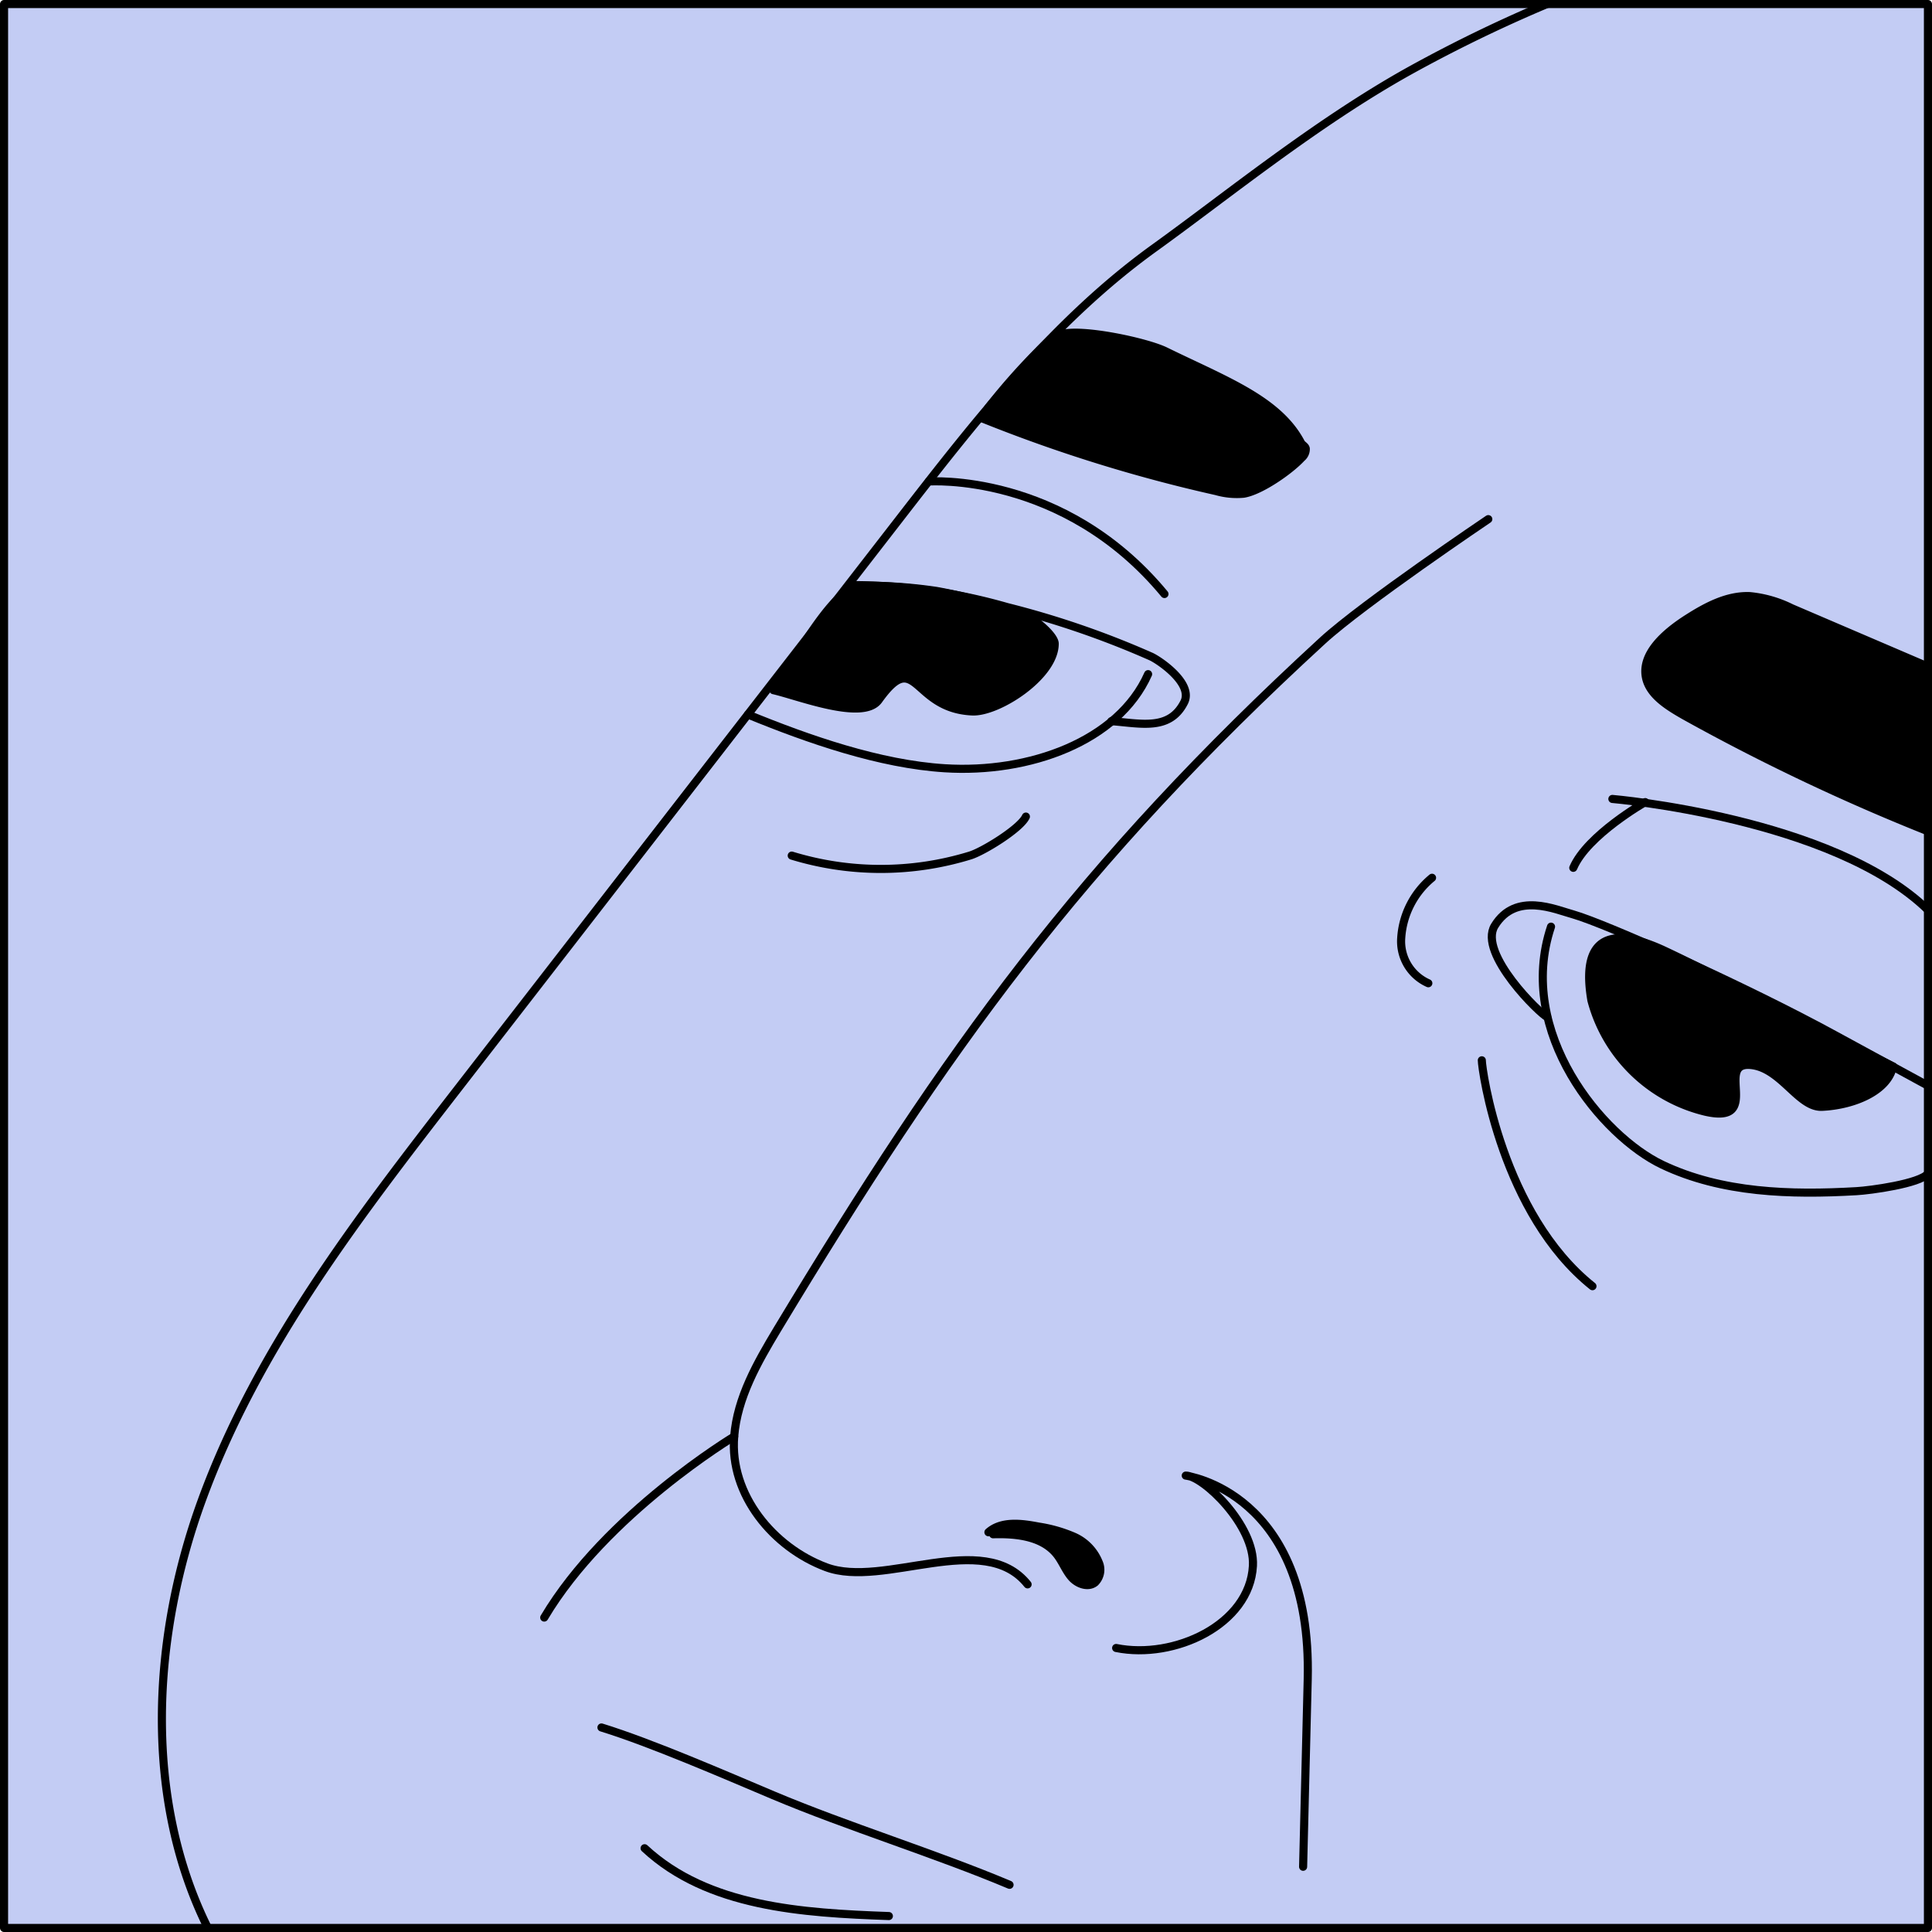 <svg id="Layer_1" data-name="Layer 1" xmlns="http://www.w3.org/2000/svg" viewBox="0 0 238.7 238.7"><defs><style>.cls-1{fill:#c3ccf4;}.cls-1,.cls-2,.cls-3,.cls-4{stroke:#000;stroke-linejoin:round;}.cls-2{fill:none;}.cls-2,.cls-3{stroke-linecap:round;}</style></defs><title>table</title><rect class="cls-1" x="0.5" y="0.5" width="237.7" height="237.7" transform="translate(0 238.7) rotate(-90)"/><path class="cls-2" d="M25.68,238.2c-7.94-16-6.95-35.82-.75-52.82,6.87-18.84,19.35-35,31.64-50.87Q83.89,99.26,111.21,64c9.4-12.13,19-24.44,31.46-33.4,8.93-6.43,20-15.46,31.48-21.85A177,177,0,0,1,192.67-.14"/><path class="cls-2" d="M183.88,64.14s-15.46,10.42-20.46,15c-30,27.55-46.36,50.24-67.39,85.12-2.47,4.11-4.94,8.43-5.32,13.21-.59,7.21,4.85,13.73,11.36,16.16,7.11,2.67,19.45-4.7,24.89,2.12"/><path class="cls-3" d="M122.12,189.31c1.62-1.43,4.08-1.11,6.2-.7a17.62,17.62,0,0,1,4.35,1.24,5.85,5.85,0,0,1,3.08,3.18,2.22,2.22,0,0,1-.45,2.48c-.85.69-2.18.2-2.9-.62s-1.11-1.89-1.77-2.76c-1.76-2.3-5-2.66-7.93-2.57"/><path class="cls-2" d="M137.9,203.61c7.15,1.45,16.51-2.87,16.9-10.15.27-5-6.21-11.17-8.3-11.15,0,0,15.63,2,15.07,25.17L161,230.64"/><path class="cls-2" d="M74.31,213.43c6.16,1.9,15.28,5.87,21.21,8.37,9.07,3.83,20.15,7.25,29.21,11.07"/><path class="cls-2" d="M79.64,228.35c7.82,7.28,19.5,8,30.18,8.38"/><path class="cls-2" d="M191.16,125.65c-.76-.25-8.59-7.85-6.49-11.27,2.6-4.24,7.5-2,9.71-1.4,4.11,1.18,21.28,8.85,32.51,15l11.37,6.19"/><path class="cls-3" d="M233.88,131.75c-.6,3-4.76,4.81-8.77,5-2.93.12-5.07-4.85-8.84-5.17-4.47-.37,1.56,7.42-5.59,5.77a19.22,19.22,0,0,1-14.06-13.75c-1.74-10.07,5.07-8,9-6.16,6.91,3.23,23.27,11.87,28.29,14.32Z"/><path class="cls-2" d="M238.2,145c-1,1.25-7.16,2.08-8.83,2.17-8.14.47-16.63.24-24-3.27s-18.12-16.3-13.74-29.41"/><path class="cls-2" d="M105.15,72.29A69.46,69.46,0,0,1,124.42,75a110.24,110.24,0,0,1,17.82,6.13c1.06.5,5.22,3.33,4.07,5.63-1.8,3.56-5.33,2.62-9,2.34"/><path class="cls-2" d="M141.85,83.29c-3.7,8.32-14.7,12.28-25.11,11.63-8.06-.5-16.86-3.58-24.33-6.64"/><path class="cls-3" d="M125.61,75.62c1.18-.06,4.7,2.73,4.7,3.91,0,4-7,8.51-10.18,8.37-7.5-.33-6.84-8-11.58-1.4-1.92,2.64-9.86-.51-13-1.23,2.29-3,6.81-11.8,10.29-12.89a58.63,58.63,0,0,1,9.86.63A66.51,66.51,0,0,1,125.61,75.62Z"/><path class="cls-2" d="M176.93,108.45a10.5,10.5,0,0,0-3.81,7.46,5.66,5.66,0,0,0,3.35,5.57"/><path class="cls-2" d="M126.75,100.89c-.66,1.48-5.37,4.37-6.93,4.82a37.58,37.58,0,0,1-22,0"/><path class="cls-2" d="M183.08,131c0,1.2,2.51,19,13.67,27.91"/><path class="cls-3" d="M238.26,102.73a259.9,259.9,0,0,1-30.13-14.3c-2-1.14-4.23-2.5-4.74-4.59-.72-3,2.3-5.65,5.15-7.46,2.28-1.45,4.86-2.84,7.65-2.73a14.62,14.62,0,0,1,5.14,1.48l16.87,7.23"/><path class="cls-4" d="M121.48,51.74a186.66,186.66,0,0,0,28.79,8.94,9.19,9.19,0,0,0,3.37.32c2.08-.32,5.75-2.88,7.17-4.43a1.39,1.39,0,0,0,.52-1.14c-.06-.32-.45-.45-.6-.74-2.79-5.3-9.35-7.68-16.74-11.3-2.35-1.15-10.34-2.85-12.84-2.1-1.31.4-1,.28-2,1.22a78.85,78.85,0,0,0-7.07,7.89c.08.38-1,1.27-.61,1.34"/><path class="cls-2" d="M90.71,177.48S74.87,187,67.24,199.85"/><path class="cls-2" d="M199.21,98.71s27.26,2.32,39,13.73"/><path class="cls-2" d="M114.74,59.49s16.62-1.22,29.13,13.9"/><path class="cls-2" d="M203.27,99.1s-7.15,4.06-8.89,8.12"/></svg>